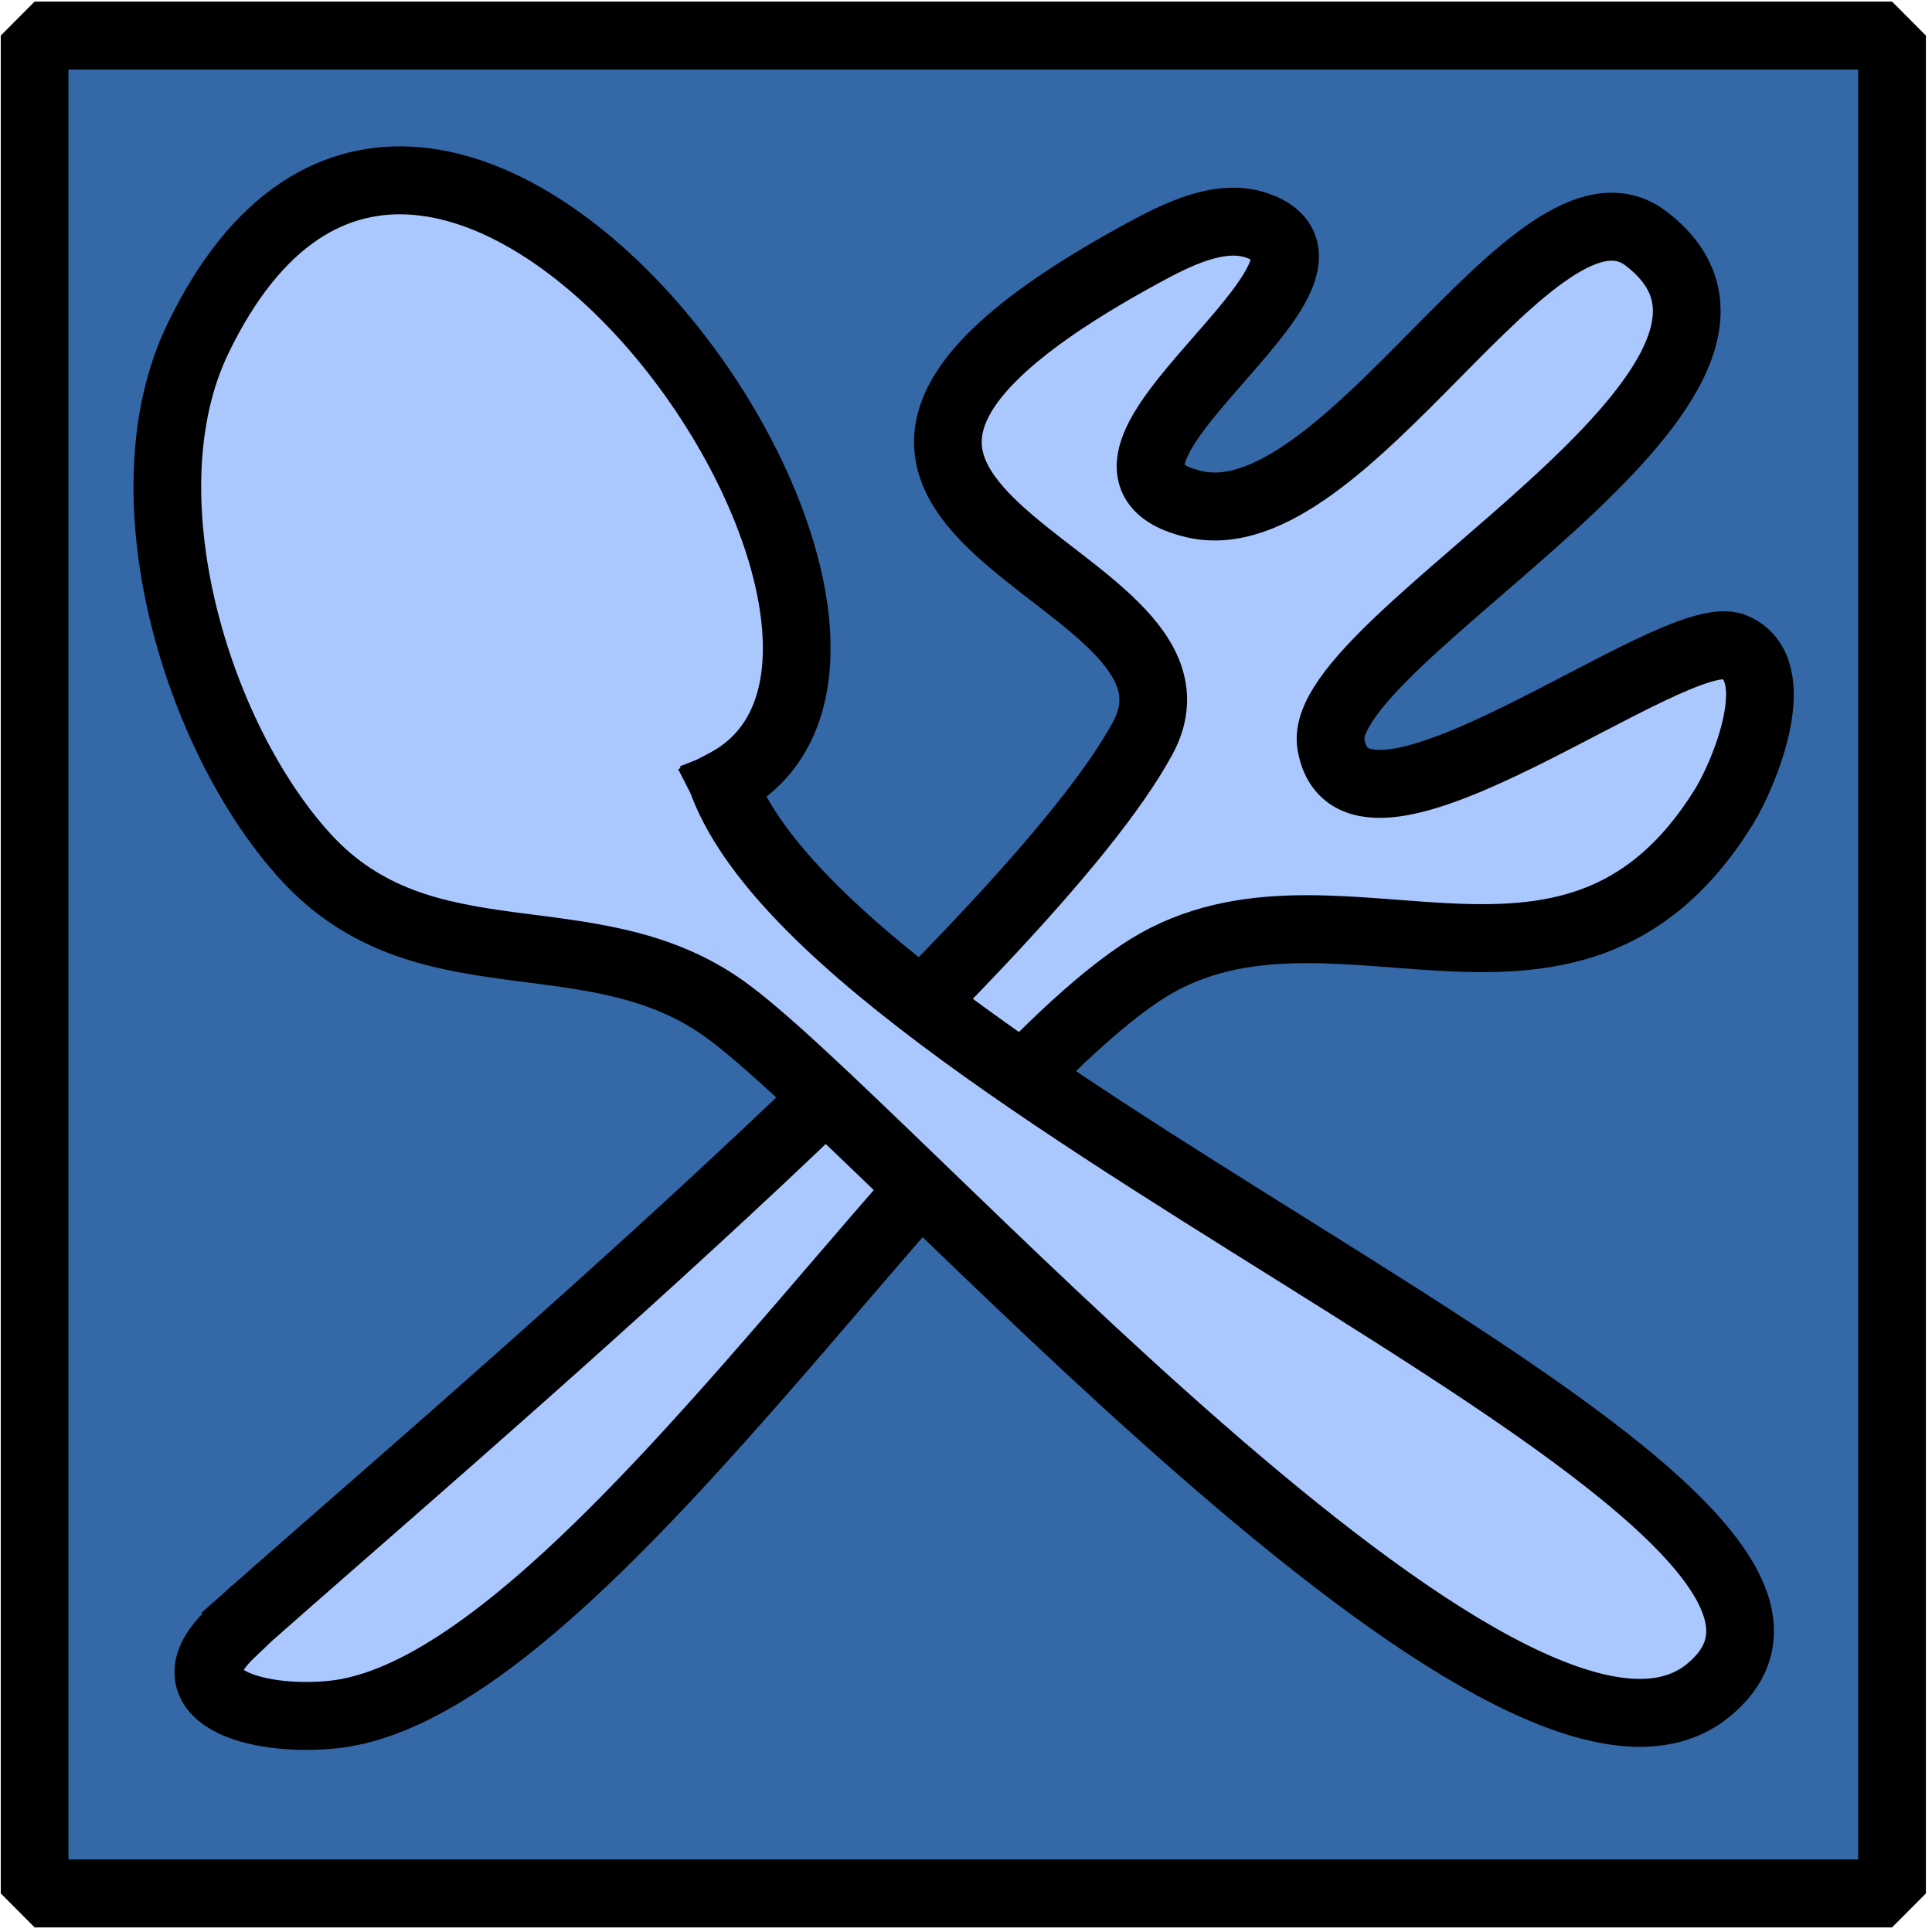 <?xml version="1.0" standalone="no"?>
<!DOCTYPE svg PUBLIC "-//W3C//DTD SVG 20010904//EN" "http://www.w3.org/TR/2001/REC-SVG-20010904/DTD/svg10.dtd">
<!-- Created using Krita: https://krita.org -->
<svg xmlns="http://www.w3.org/2000/svg" 
    xmlns:xlink="http://www.w3.org/1999/xlink"
    xmlns:krita="http://krita.org/namespaces/svg/krita"
    xmlns:sodipodi="http://sodipodi.sourceforge.net/DTD/sodipodi-0.dtd"
    width="240pt"
    height="240pt"
    viewBox="0 0 240 240">
<defs/>
<rect id="shape0" transform="matrix(1.095 0 0 1.099 4.299 4.417)" fill="#3468a7" fill-rule="evenodd" stroke="#000000" stroke-width="7.68" stroke-linecap="square" stroke-linejoin="bevel" width="210.72" height="210"/><path id="shape1" transform="matrix(1.095 0 0 1.099 25.88 27.536)" fill="#aac7fe" fill-rule="evenodd" stroke="#000000" stroke-width="7.68" stroke-linecap="square" stroke-linejoin="bevel" d="M4.641 157.579C26.928 137.898 93.15 82.037 106.001 58.383C116.645 38.792 51.255 33.168 106.091 3.512C109.675 1.574 114.689 -1.013 118.903 0.41C133.435 5.32 93.466 27.59 111.803 31.924C129.107 36.014 150.715 -7.495 163.095 1.901C184.343 18.029 125.367 47.217 127.359 59.069C129.938 74.411 166.277 45.225 173.103 48.077C179.228 50.636 174.16 62.559 171.954 66.108C154.265 94.573 126.833 70.666 105.599 85.02C81.094 101.585 41.776 165.694 14.261 168.735C5.211 169.695 -4.767 166.524 2.508 159.607" sodipodi:nodetypes="cccccccccccc"/><path id="shape2" transform="matrix(1.095 0 0 1.099 20.786 22.402)" fill="#aac7fe" fill-rule="evenodd" stroke="#000000" stroke-width="7.68" stroke-linecap="square" stroke-linejoin="bevel" d="M63.127 68.222C94.055 52.328 30.271 -37.719 3.431 17.977C-4.993 35.457 3.256 62.819 15.609 76.379C29.07 91.156 47.913 82.891 63.082 93.572C80.865 106.093 152.716 188.516 174.758 170.725C201.124 149.443 77.144 103.969 63.127 68.404" sodipodi:nodetypes="cccccc"/>
</svg>
